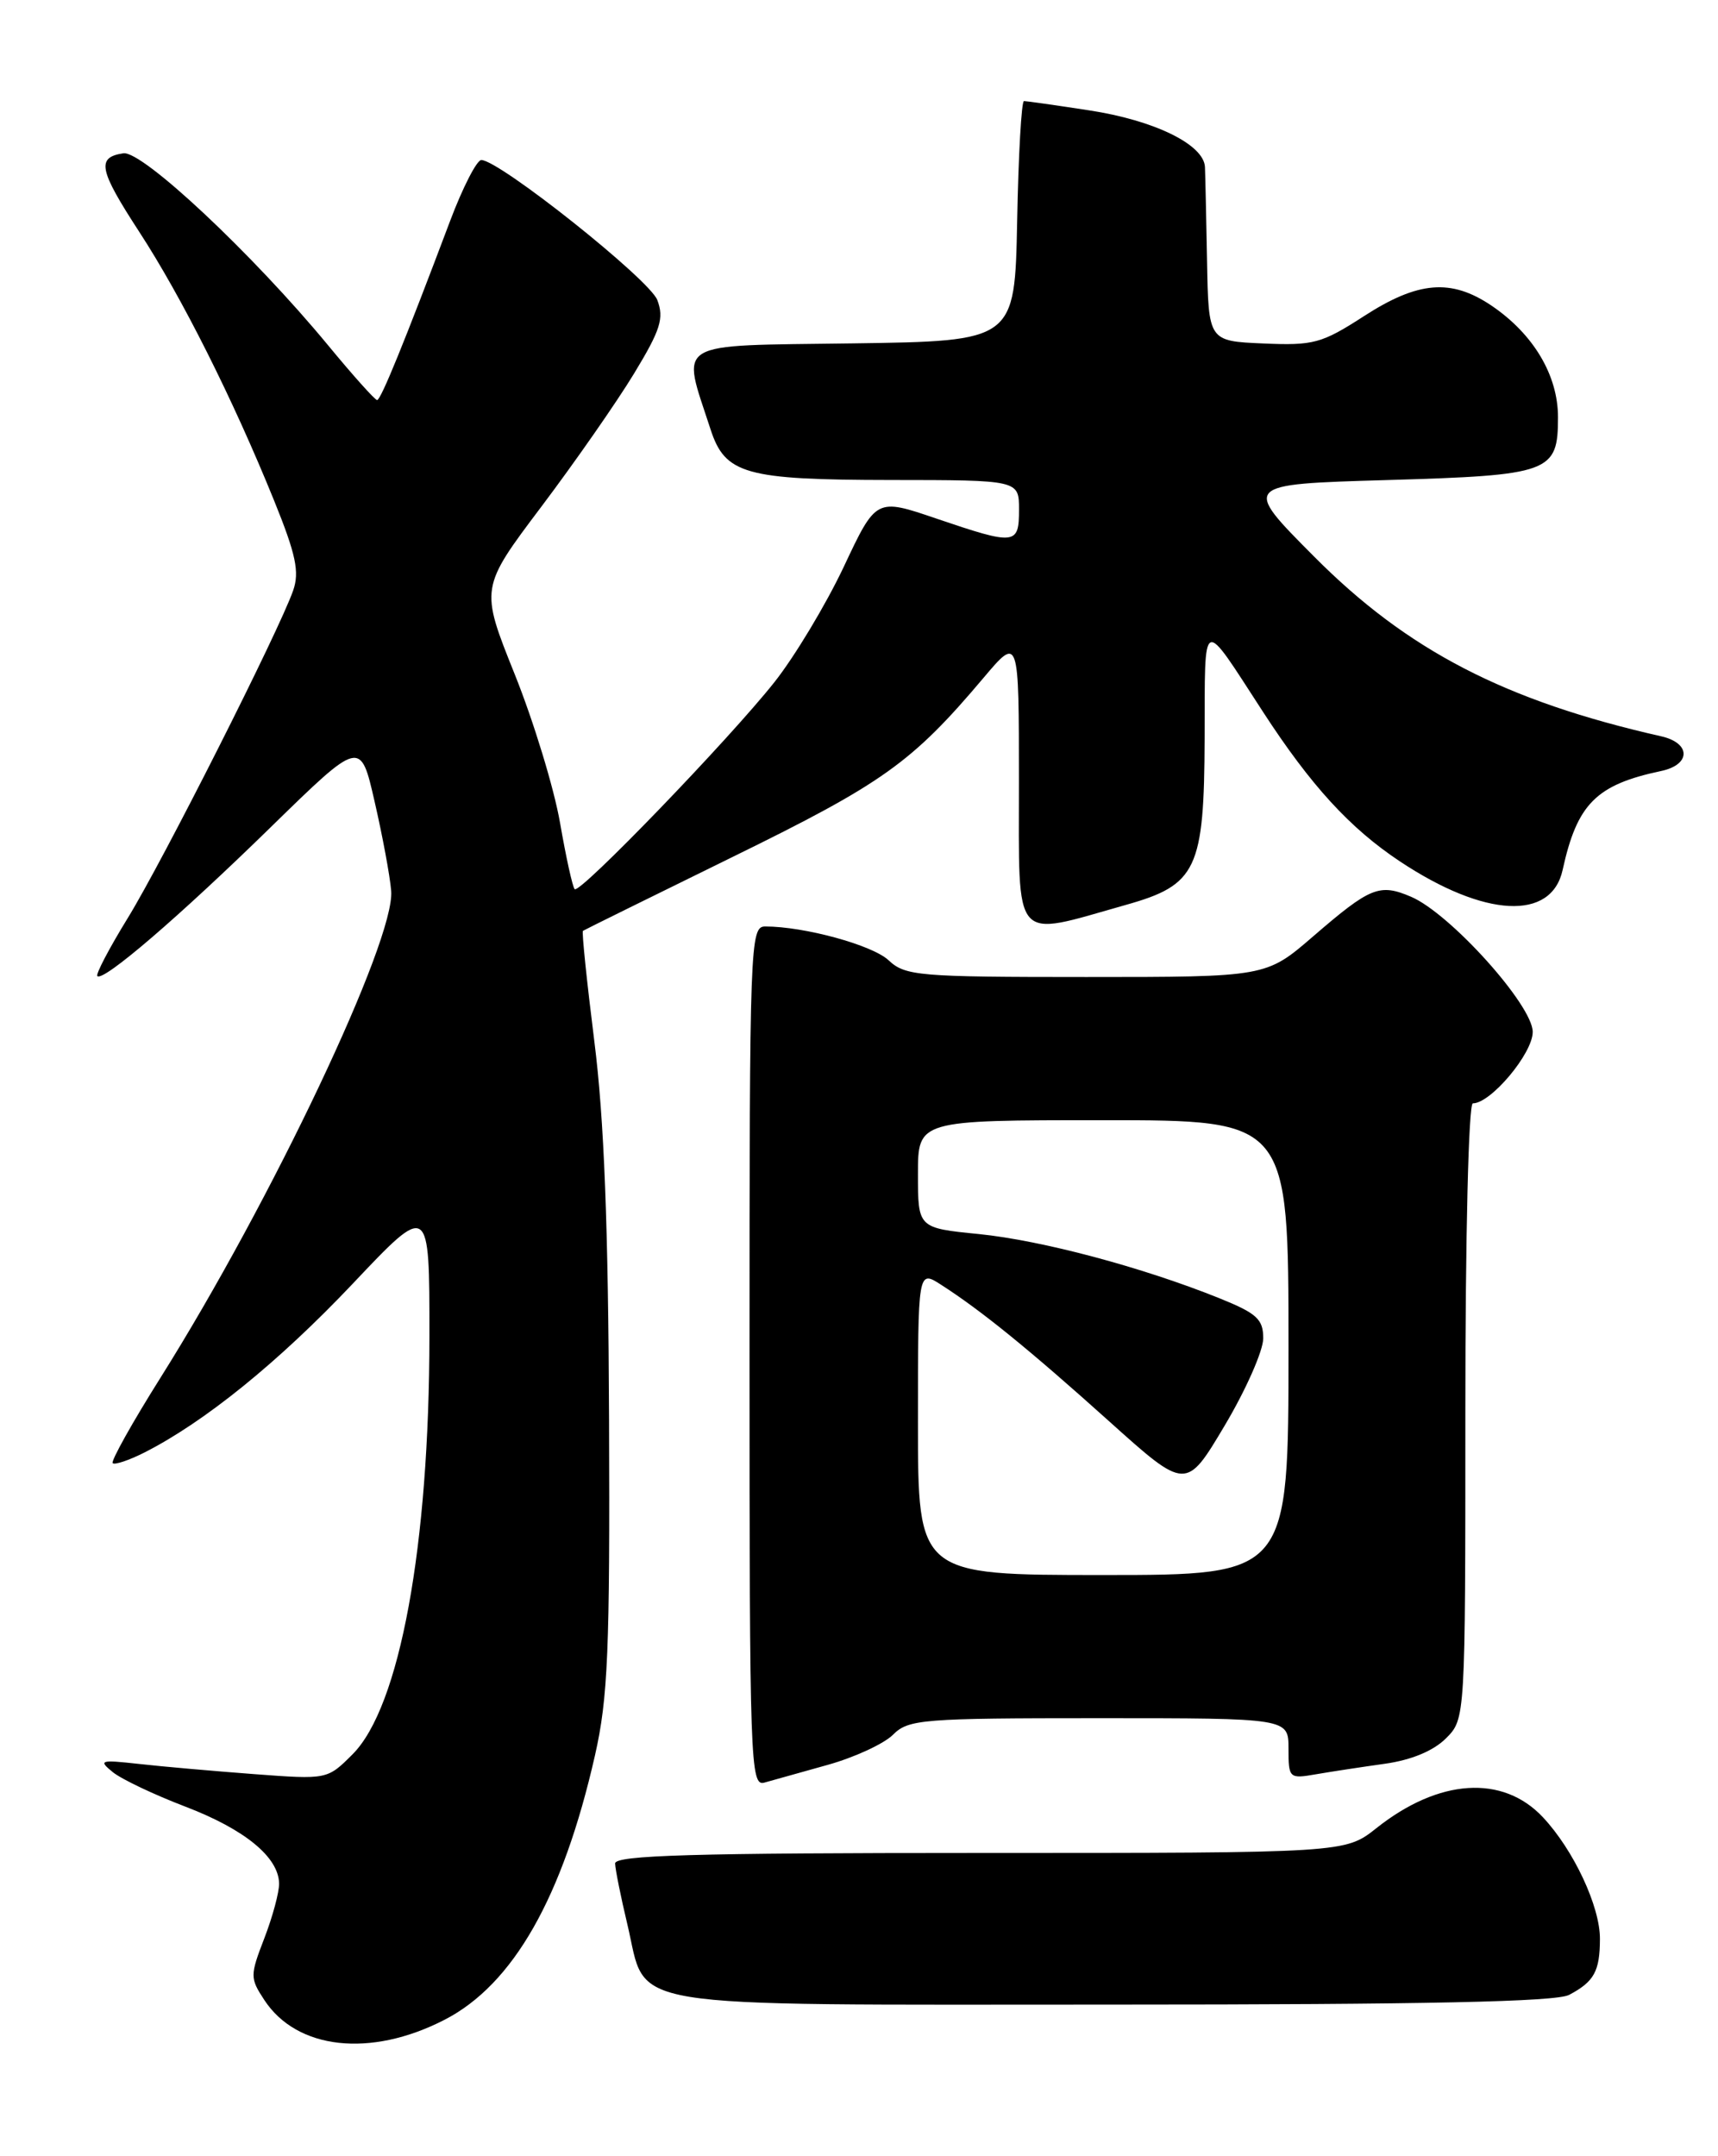 <?xml version="1.0" encoding="UTF-8" standalone="no"?>
<!DOCTYPE svg PUBLIC "-//W3C//DTD SVG 1.1//EN" "http://www.w3.org/Graphics/SVG/1.1/DTD/svg11.dtd" >
<svg xmlns="http://www.w3.org/2000/svg" xmlns:xlink="http://www.w3.org/1999/xlink" version="1.1" viewBox="0 0 204 256">
 <g >
 <path fill="currentColor"
d=" M 52.78 239.81 C 60.94 235.62 66.82 225.28 70.65 208.41 C 72.19 201.61 72.43 195.99 72.32 168.50 C 72.23 145.56 71.74 132.85 70.57 123.61 C 69.68 116.52 69.07 110.63 69.22 110.52 C 69.37 110.41 77.38 106.46 87.00 101.74 C 104.86 92.99 108.28 90.55 116.77 80.50 C 120.99 75.50 120.99 75.50 120.99 92.86 C 121.00 112.34 120.08 111.28 133.68 107.44 C 142.12 105.07 142.99 103.23 143.04 87.62 C 143.09 72.90 142.57 73.13 149.96 84.50 C 155.65 93.26 160.30 98.34 166.24 102.28 C 176.29 108.95 184.22 109.36 185.55 103.29 C 187.27 95.44 189.53 93.17 197.25 91.54 C 200.80 90.79 200.80 88.22 197.25 87.42 C 178.73 83.23 167.11 77.22 156.04 66.08 C 147.50 57.50 147.50 57.50 164.60 57.00 C 184.13 56.43 185.00 56.11 185.00 49.53 C 185.00 44.54 182.07 39.64 177.08 36.27 C 172.30 33.06 168.39 33.38 161.97 37.53 C 156.94 40.78 155.98 41.04 150.00 40.78 C 143.50 40.50 143.50 40.50 143.33 31.00 C 143.23 25.77 143.12 20.75 143.08 19.83 C 142.95 17.16 137.07 14.28 129.31 13.10 C 125.35 12.49 121.88 12.00 121.59 12.00 C 121.29 12.00 120.93 18.41 120.78 26.25 C 120.50 40.50 120.50 40.50 101.18 40.77 C 79.65 41.07 80.91 40.31 84.37 50.97 C 86.10 56.30 88.49 56.97 105.75 56.99 C 121.00 57.00 121.00 57.00 121.00 60.50 C 121.00 64.72 120.59 64.76 111.19 61.57 C 104.03 59.13 104.03 59.13 100.18 67.32 C 98.05 71.82 94.35 77.97 91.95 81.00 C 86.50 87.87 68.84 106.17 68.24 105.57 C 67.99 105.33 67.21 101.78 66.50 97.69 C 65.79 93.60 63.37 85.66 61.11 80.03 C 57.01 69.81 57.01 69.81 64.28 60.16 C 68.28 54.85 73.24 47.73 75.29 44.35 C 78.44 39.16 78.87 37.79 78.05 35.62 C 77.12 33.18 59.29 19.00 57.15 19.00 C 56.62 19.00 54.94 22.26 53.44 26.25 C 48.03 40.61 45.22 47.50 44.78 47.50 C 44.53 47.50 41.91 44.58 38.96 41.00 C 30.00 30.15 16.90 17.87 14.65 18.20 C 11.43 18.68 11.73 20.14 16.53 27.52 C 21.58 35.27 27.66 47.38 32.55 59.44 C 35.14 65.83 35.58 67.91 34.81 70.11 C 33.15 74.87 19.33 102.24 15.17 109.00 C 12.97 112.58 11.34 115.68 11.56 115.89 C 12.25 116.59 21.23 108.88 32.15 98.21 C 42.80 87.81 42.80 87.81 44.48 95.16 C 45.41 99.20 46.30 103.97 46.45 105.77 C 46.94 111.58 32.24 142.60 19.06 163.57 C 15.70 168.91 13.15 173.48 13.38 173.72 C 13.62 173.95 15.32 173.38 17.16 172.45 C 24.32 168.81 33.08 161.71 41.85 152.45 C 51.00 142.77 51.00 142.77 50.99 158.64 C 50.98 183.57 47.47 202.68 41.86 208.29 C 38.87 211.28 38.86 211.29 30.18 210.64 C 25.41 210.28 19.25 209.74 16.50 209.43 C 11.89 208.92 11.65 208.99 13.40 210.41 C 14.44 211.25 18.32 213.09 22.01 214.50 C 29.07 217.20 33.08 220.49 33.14 223.62 C 33.16 224.65 32.37 227.58 31.39 230.12 C 29.68 234.55 29.68 234.86 31.38 237.45 C 35.25 243.36 44.00 244.33 52.78 239.81 Z  M 186.32 236.85 C 189.29 235.28 189.97 234.06 189.98 230.21 C 190.00 226.36 186.86 219.65 183.21 215.76 C 178.44 210.67 170.84 211.17 163.43 217.06 C 159.72 220.00 159.72 220.00 116.36 220.00 C 82.32 220.00 73.01 220.27 73.04 221.25 C 73.06 221.94 73.71 225.20 74.50 228.50 C 76.93 238.72 72.54 238.00 132.18 238.00 C 169.39 238.00 184.75 237.67 186.32 236.85 Z  M 98.29 209.54 C 101.47 208.65 104.96 207.04 106.04 205.96 C 107.87 204.13 109.48 204.00 130.50 204.00 C 153.00 204.00 153.00 204.00 153.00 207.61 C 153.00 211.13 153.08 211.21 156.25 210.66 C 158.04 210.35 161.72 209.79 164.44 209.41 C 167.58 208.97 170.21 207.88 171.69 206.40 C 174.00 204.09 174.00 204.09 174.00 167.55 C 174.00 146.73 174.38 131.00 174.89 131.00 C 177.03 131.00 182.00 125.07 182.00 122.52 C 182.00 119.35 172.19 108.45 167.55 106.47 C 163.80 104.87 162.72 105.31 155.92 111.18 C 150.34 116.00 150.34 116.00 128.99 116.00 C 109.05 116.00 107.49 115.87 105.51 114.01 C 103.59 112.21 95.53 110.00 90.86 110.00 C 89.07 110.00 89.00 111.91 89.00 161.07 C 89.00 209.22 89.10 212.11 90.75 211.65 C 91.71 211.38 95.11 210.43 98.29 209.54 Z  M 109.00 168.88 C 109.00 150.77 109.00 150.77 111.75 152.54 C 116.53 155.61 122.22 160.23 131.67 168.72 C 140.84 176.96 140.84 176.96 145.42 169.26 C 147.94 165.03 150.00 160.36 150.00 158.90 C 150.00 156.62 149.24 155.93 144.75 154.12 C 135.59 150.44 123.73 147.28 116.25 146.52 C 109.00 145.80 109.00 145.80 109.00 139.40 C 109.00 133.00 109.00 133.00 131.00 133.00 C 153.00 133.00 153.00 133.00 153.00 160.00 C 153.00 187.00 153.00 187.00 131.00 187.00 C 109.00 187.00 109.00 187.00 109.00 168.88 Z "/>
</g>
</svg>
